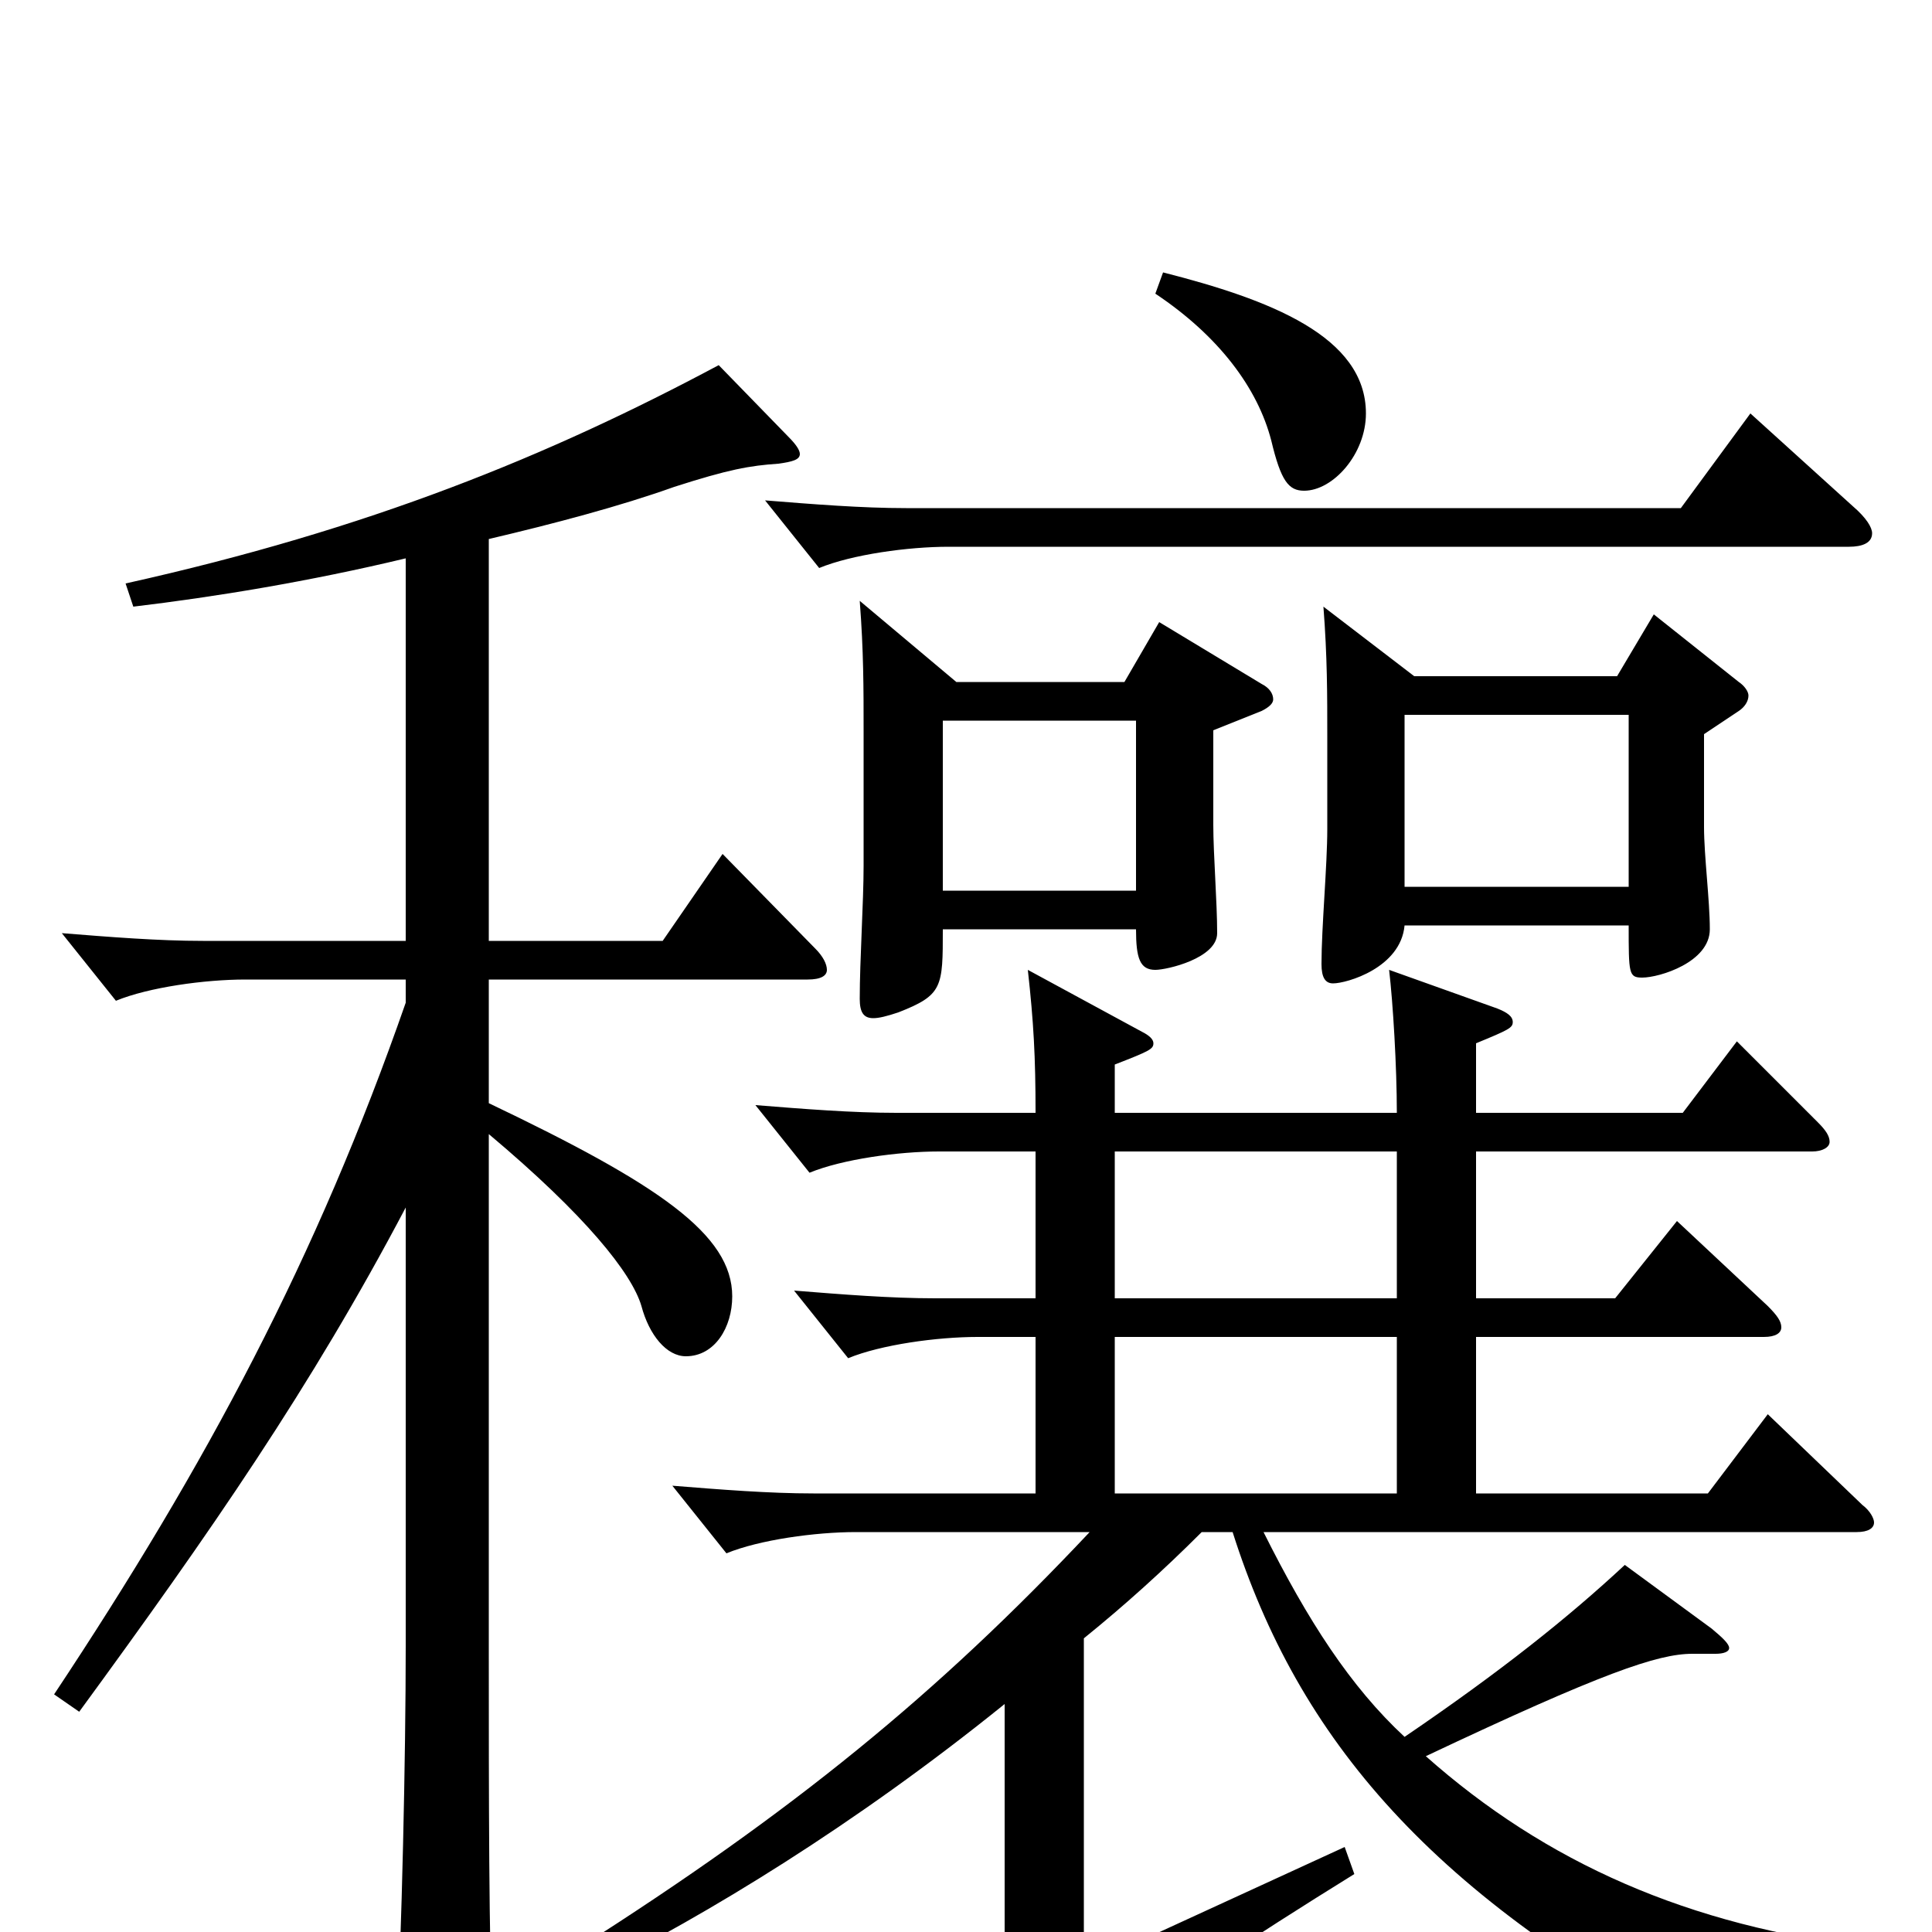<svg xmlns="http://www.w3.org/2000/svg" viewBox="0 -1000 1000 1000">
	<path fill="#000000" d="M968 8C874 -3 800 -36 738 -91C829 -134 858 -144 876 -144H888C892 -144 895 -145 895 -147C895 -149 892 -152 886 -157L841 -190C812 -163 777 -135 727 -101C699 -127 677 -161 654 -207H961C967 -207 970 -209 970 -212C970 -214 968 -218 964 -221L915 -268L884 -227H764V-308H913C919 -308 922 -310 922 -313C922 -316 920 -319 915 -324L868 -368L836 -328H764V-404H938C943 -404 947 -406 947 -409C947 -412 945 -415 941 -419L899 -461L871 -424H764V-460C781 -467 783 -468 783 -471C783 -474 780 -476 775 -478L719 -498C721 -481 723 -448 723 -424H577V-449C595 -456 597 -457 597 -460C597 -462 595 -464 591 -466L532 -498C535 -471 536 -453 536 -424H464C441 -424 416 -426 391 -428L419 -393C436 -400 465 -404 486 -404H536V-328H484C461 -328 436 -330 411 -332L439 -297C456 -304 485 -308 506 -308H536V-227H421C398 -227 373 -229 348 -231L376 -196C393 -203 422 -207 443 -207H564C485 -123 410 -62 300 8L306 21C366 -9 442 -55 520 -118V5C520 25 511 35 485 51L525 91C528 94 530 95 532 95C535 95 536 94 538 90C545 75 588 40 701 -30L696 -44L561 18V-152C582 -169 602 -187 622 -207H638C672 -100 741 -18 889 59C891 60 893 60 894 60C898 60 902 58 903 53C908 37 922 23 968 20ZM577 -328V-404H723V-328ZM577 -227V-308H723V-227ZM856 -682L837 -650H732L685 -686C687 -660 687 -641 687 -618V-571C687 -552 684 -520 684 -501C684 -494 686 -491 690 -491C697 -491 725 -499 727 -521H843C843 -496 843 -494 850 -494C859 -494 885 -502 885 -519C885 -534 882 -557 882 -572V-620L900 -632C903 -634 905 -637 905 -640C905 -642 903 -645 900 -647ZM727 -541V-630H843V-541ZM600 -678L582 -647H495L445 -689C447 -663 447 -644 447 -621V-552C447 -533 445 -503 445 -483C445 -476 447 -473 452 -473C455 -473 459 -474 465 -476C488 -485 488 -489 488 -519H588C588 -504 590 -498 598 -498C604 -498 630 -504 630 -517C630 -533 628 -558 628 -573V-622L653 -632C657 -634 659 -636 659 -638C659 -641 657 -644 653 -646ZM488 -539V-627H588V-539ZM598 -848C631 -826 651 -799 658 -772C663 -751 667 -746 675 -746C690 -746 707 -765 707 -786C707 -826 657 -845 602 -859ZM906 -786L870 -737H469C446 -737 421 -739 396 -741L424 -706C441 -713 470 -717 491 -717H957C964 -717 969 -719 969 -724C969 -727 966 -732 959 -738ZM374 -558L343 -513H253V-721C287 -729 321 -738 349 -748C377 -757 388 -759 403 -760C410 -761 414 -762 414 -765C414 -767 412 -770 408 -774L372 -811C284 -764 191 -726 65 -698L69 -686C111 -691 160 -699 210 -711V-513H105C82 -513 57 -515 32 -517L60 -482C77 -489 106 -493 127 -493H210V-481C164 -349 107 -242 28 -123L41 -114C109 -207 161 -282 210 -375V-148C210 -91 208 0 205 58C205 63 204 68 204 72C204 85 207 90 213 90C217 90 223 88 231 84C252 75 255 71 255 58V50C253 5 253 -70 253 -146V-413C303 -371 327 -341 332 -324C336 -309 345 -298 355 -298C370 -298 379 -313 379 -329C379 -361 341 -387 253 -429V-493H418C425 -493 428 -495 428 -498C428 -501 426 -505 422 -509Z"/>
</svg>